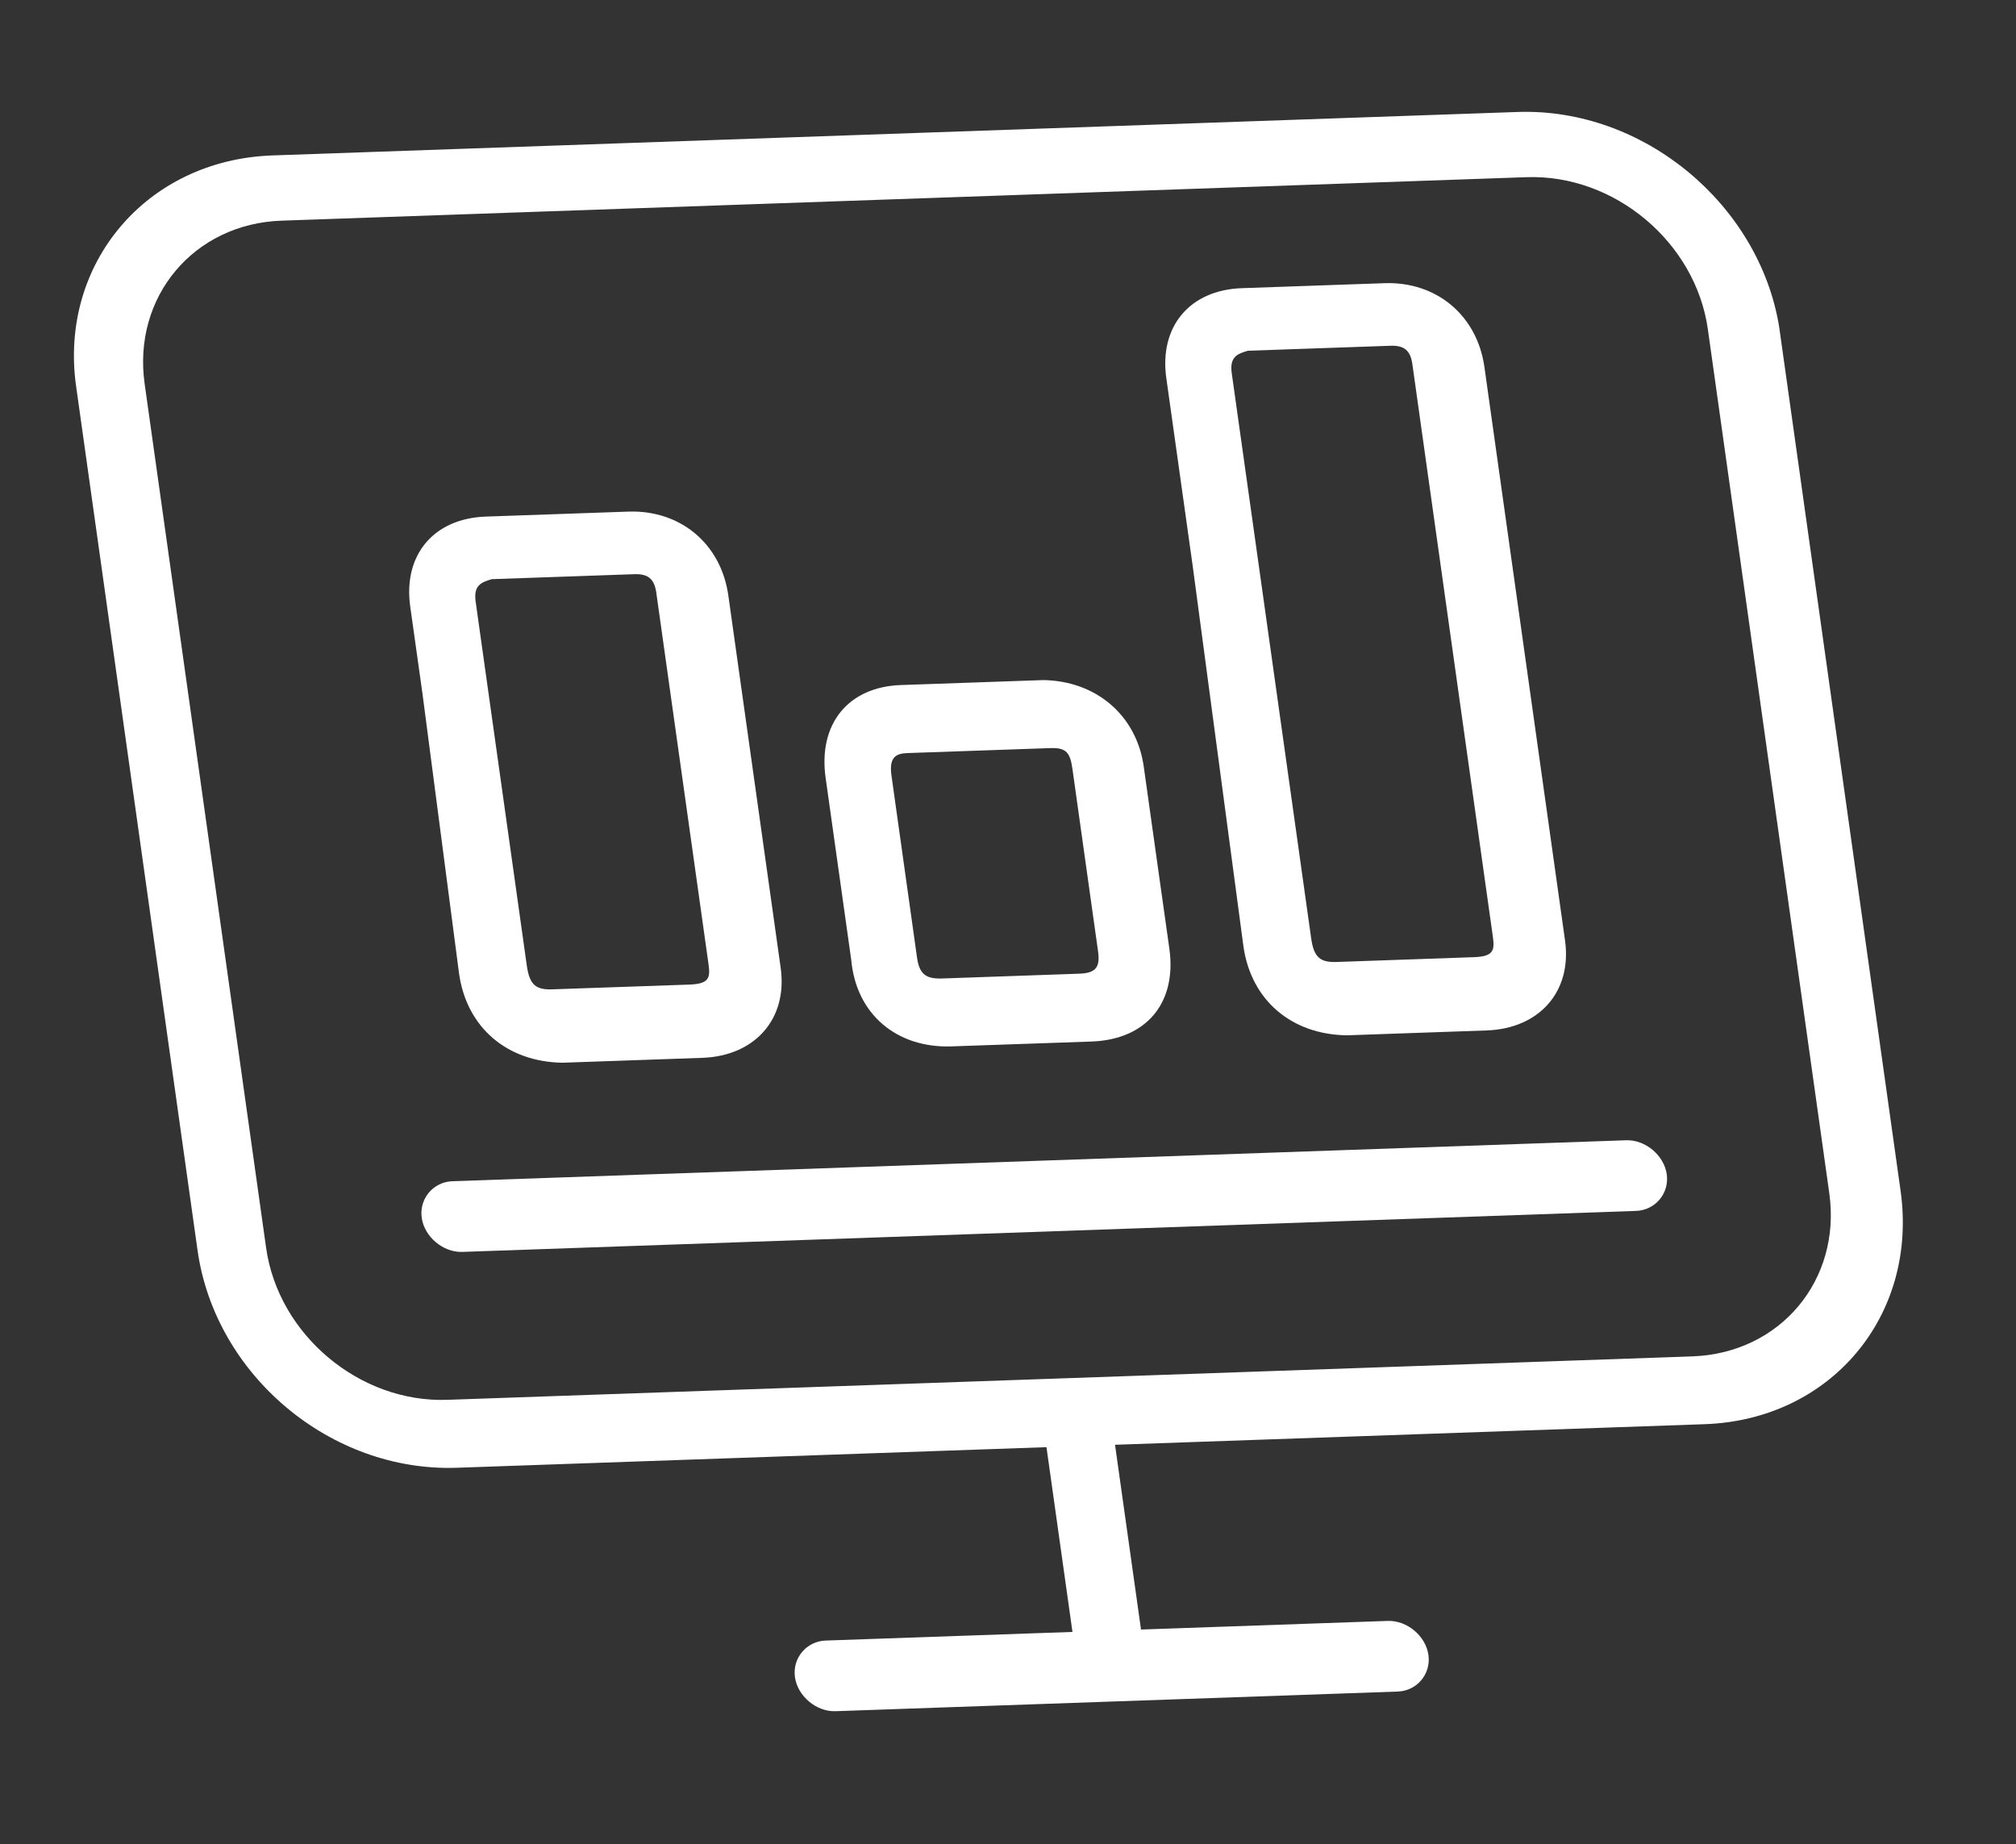 <svg width="47" height="43" viewBox="0 0 47 43" fill="none" xmlns="http://www.w3.org/2000/svg">
<rect x="0" y="0" width="47" height="43" fill="#333333" stroke="none"/>
<g id="chart_15693740 1" clip-path="url(#clip0_77_14474)">
<g id="Group">
<path id="Vector" d="M10.702 22.698C10.88 23.965 11.827 24.76 13.114 24.779L16.375 24.665C17.59 24.622 18.369 23.768 18.2 22.564C17.666 18.763 17.514 17.686 16.98 13.885C16.811 12.681 15.864 11.887 14.649 11.929L11.325 12.045C10.11 12.088 9.395 12.94 9.564 14.144L9.849 16.171L10.702 22.698ZM11.089 14.027C11.036 13.647 11.219 13.577 11.466 13.504L14.79 13.388C15.11 13.377 15.255 13.499 15.3 13.816L16.52 22.495C16.564 22.812 16.518 22.941 16.071 22.957L12.874 23.068C12.49 23.082 12.345 22.959 12.282 22.516L11.356 15.927C11.294 15.484 11.232 15.04 11.089 14.027Z" fill="white"/>
<path id="Vector_2" d="M28.988 22.06C29.166 23.327 30.113 24.122 31.4 24.14L34.661 24.026C35.876 23.984 36.655 23.129 36.486 21.926C35.952 18.125 35.141 12.36 34.607 8.558C34.438 7.355 33.491 6.56 32.276 6.603L28.952 6.719C27.737 6.761 27.021 7.614 27.191 8.817L27.805 13.189L28.988 22.06ZM28.716 8.7C28.663 8.32 28.846 8.25 29.093 8.178L32.417 8.062C32.737 8.051 32.883 8.173 32.927 8.49L34.806 21.857C34.85 22.174 34.804 22.303 34.356 22.318L31.16 22.43C30.776 22.443 30.63 22.321 30.568 21.878L29.313 12.945C29.063 11.171 28.877 9.841 28.716 8.7Z" fill="white"/>
<path id="Vector_3" d="M22.185 24.398L25.445 24.285C26.724 24.24 27.439 23.387 27.262 22.12L27.003 20.283L26.665 17.876C26.496 16.672 25.549 15.877 24.325 15.857L21 15.973C19.786 16.015 19.07 16.868 19.248 18.135L19.845 22.379C19.959 23.649 20.906 24.443 22.185 24.398ZM20.783 18.081C20.721 17.638 20.904 17.568 21.159 17.559L24.484 17.443C24.867 17.429 24.949 17.554 25.003 17.934L25.341 20.341L25.599 22.178C25.653 22.558 25.543 22.69 25.159 22.703L21.962 22.815C21.578 22.828 21.433 22.706 21.379 22.326L20.783 18.081Z" fill="white"/>
<path id="Vector_4" d="M35.377 2.611L6.351 3.624C3.41 3.727 1.373 6.154 1.774 9.004L4.605 29.15C5.015 32.065 7.71 34.326 10.651 34.223L24.397 33.743L25.003 38.051L19.248 38.252C18.801 38.268 18.471 38.661 18.533 39.105C18.595 39.548 19.032 39.915 19.48 39.899L26.001 39.671L32.587 39.441C33.034 39.426 33.364 39.032 33.302 38.589C33.24 38.145 32.803 37.779 32.355 37.794L26.601 37.995L25.995 33.687L39.742 33.207C42.683 33.105 44.719 30.678 44.309 27.764L41.478 7.618C41.013 4.769 38.318 2.508 35.377 2.611ZM42.647 27.822C42.932 29.849 41.501 31.554 39.455 31.626L10.428 32.639C8.382 32.711 6.489 31.122 6.204 29.095L3.372 8.949C3.087 6.921 4.518 5.216 6.564 5.145L35.591 4.131C37.637 4.06 39.531 5.649 39.816 7.676L42.647 27.822Z" fill="white"/>
<path id="Vector_5" d="M37.911 26.587L10.547 27.542C10.099 27.558 9.769 27.952 9.832 28.395C9.894 28.838 10.331 29.205 10.778 29.19L38.143 28.234C38.59 28.218 38.92 27.825 38.858 27.381C38.796 26.938 38.359 26.571 37.911 26.587Z" fill="white"/>
</g>
</g>
<defs>
<clipPath id="clip0_77_14474">
<rect width="40.944" height="40.944" fill="white" transform="matrix(0.999 -0.035 0.139 0.99 0.12 1.805)"/>
</clipPath>
</defs>
</svg>
